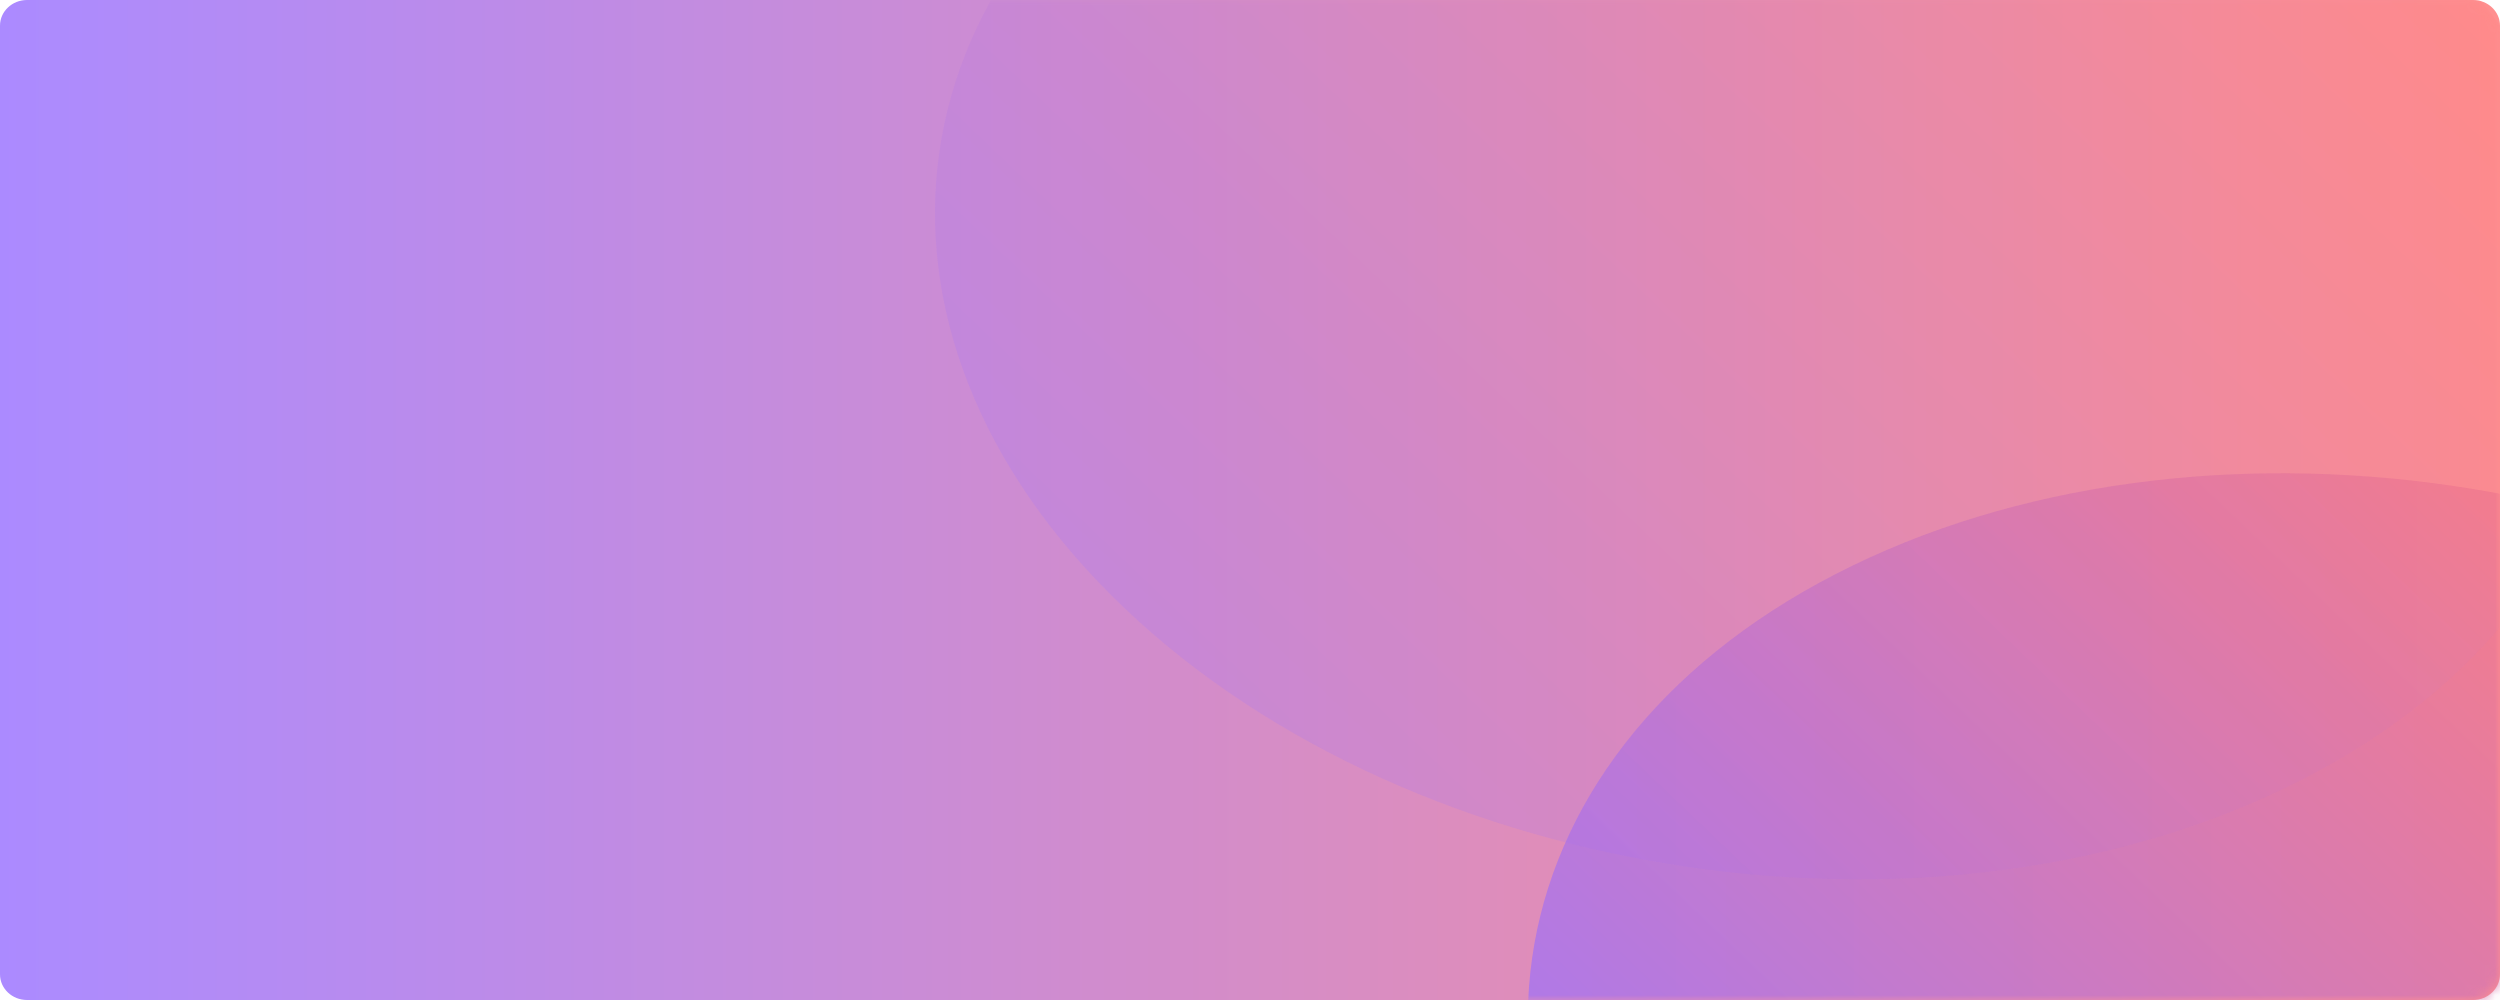 <svg width="250" height="100" viewBox="0 0 250 100" fill="none" xmlns="http://www.w3.org/2000/svg">
<path opacity="0.84" d="M247.297 0H2.703C1.21 0 0 1.148 0 2.564V97.436C0 98.852 1.21 100 2.703 100H247.297C248.79 100 250 98.852 250 97.436V2.564C250 1.148 248.79 0 247.297 0Z" fill="url(#paint0_linear)"/>
<mask id="mask0" mask-type="alpha" maskUnits="userSpaceOnUse" x="0" y="0" width="250" height="100">
<path d="M247.297 0H2.703C1.21 0 0 1.148 0 2.564V97.436C0 98.852 1.21 100 2.703 100H247.297C248.79 100 250 98.852 250 97.436V2.564C250 1.148 248.79 0 247.297 0Z" fill="white"/>
</mask>
<g mask="url(#mask0)">
<path opacity="0.84" fill-rule="evenodd" clip-rule="evenodd" d="M289.654 158.439C325.525 139.985 330.865 102.403 301.581 74.497C272.298 46.591 219.479 38.928 183.608 57.382C147.737 75.837 142.397 113.419 171.68 141.325C200.964 169.231 253.783 176.894 289.654 158.439Z" fill="url(#paint1_linear)"/>
<path opacity="0.2" fill-rule="evenodd" clip-rule="evenodd" d="M230.369 77.88C266.24 59.426 271.58 21.844 242.297 -6.062C213.013 -33.968 160.194 -41.631 124.323 -23.177C88.452 -4.723 83.112 32.859 112.396 60.766C141.679 88.672 194.498 96.334 230.369 77.88Z" fill="url(#paint2_linear)"/>
</g>
<defs>
<linearGradient id="paint0_linear" x1="250" y1="0" x2="0" y2="0" gradientUnits="userSpaceOnUse">
<stop stop-color="#FF7979"/>
<stop offset="1" stop-color="#9B74FF"/>
</linearGradient>
<linearGradient id="paint1_linear" x1="248.559" y1="23.968" x2="153.36" y2="123.866" gradientUnits="userSpaceOnUse">
<stop stop-color="#FF7979"/>
<stop offset="1" stop-color="#9B74FF"/>
</linearGradient>
<linearGradient id="paint2_linear" x1="189.274" y1="-56.591" x2="94.075" y2="43.307" gradientUnits="userSpaceOnUse">
<stop stop-color="#FF7979"/>
<stop offset="1" stop-color="#9B74FF"/>
</linearGradient>
</defs>
</svg>
